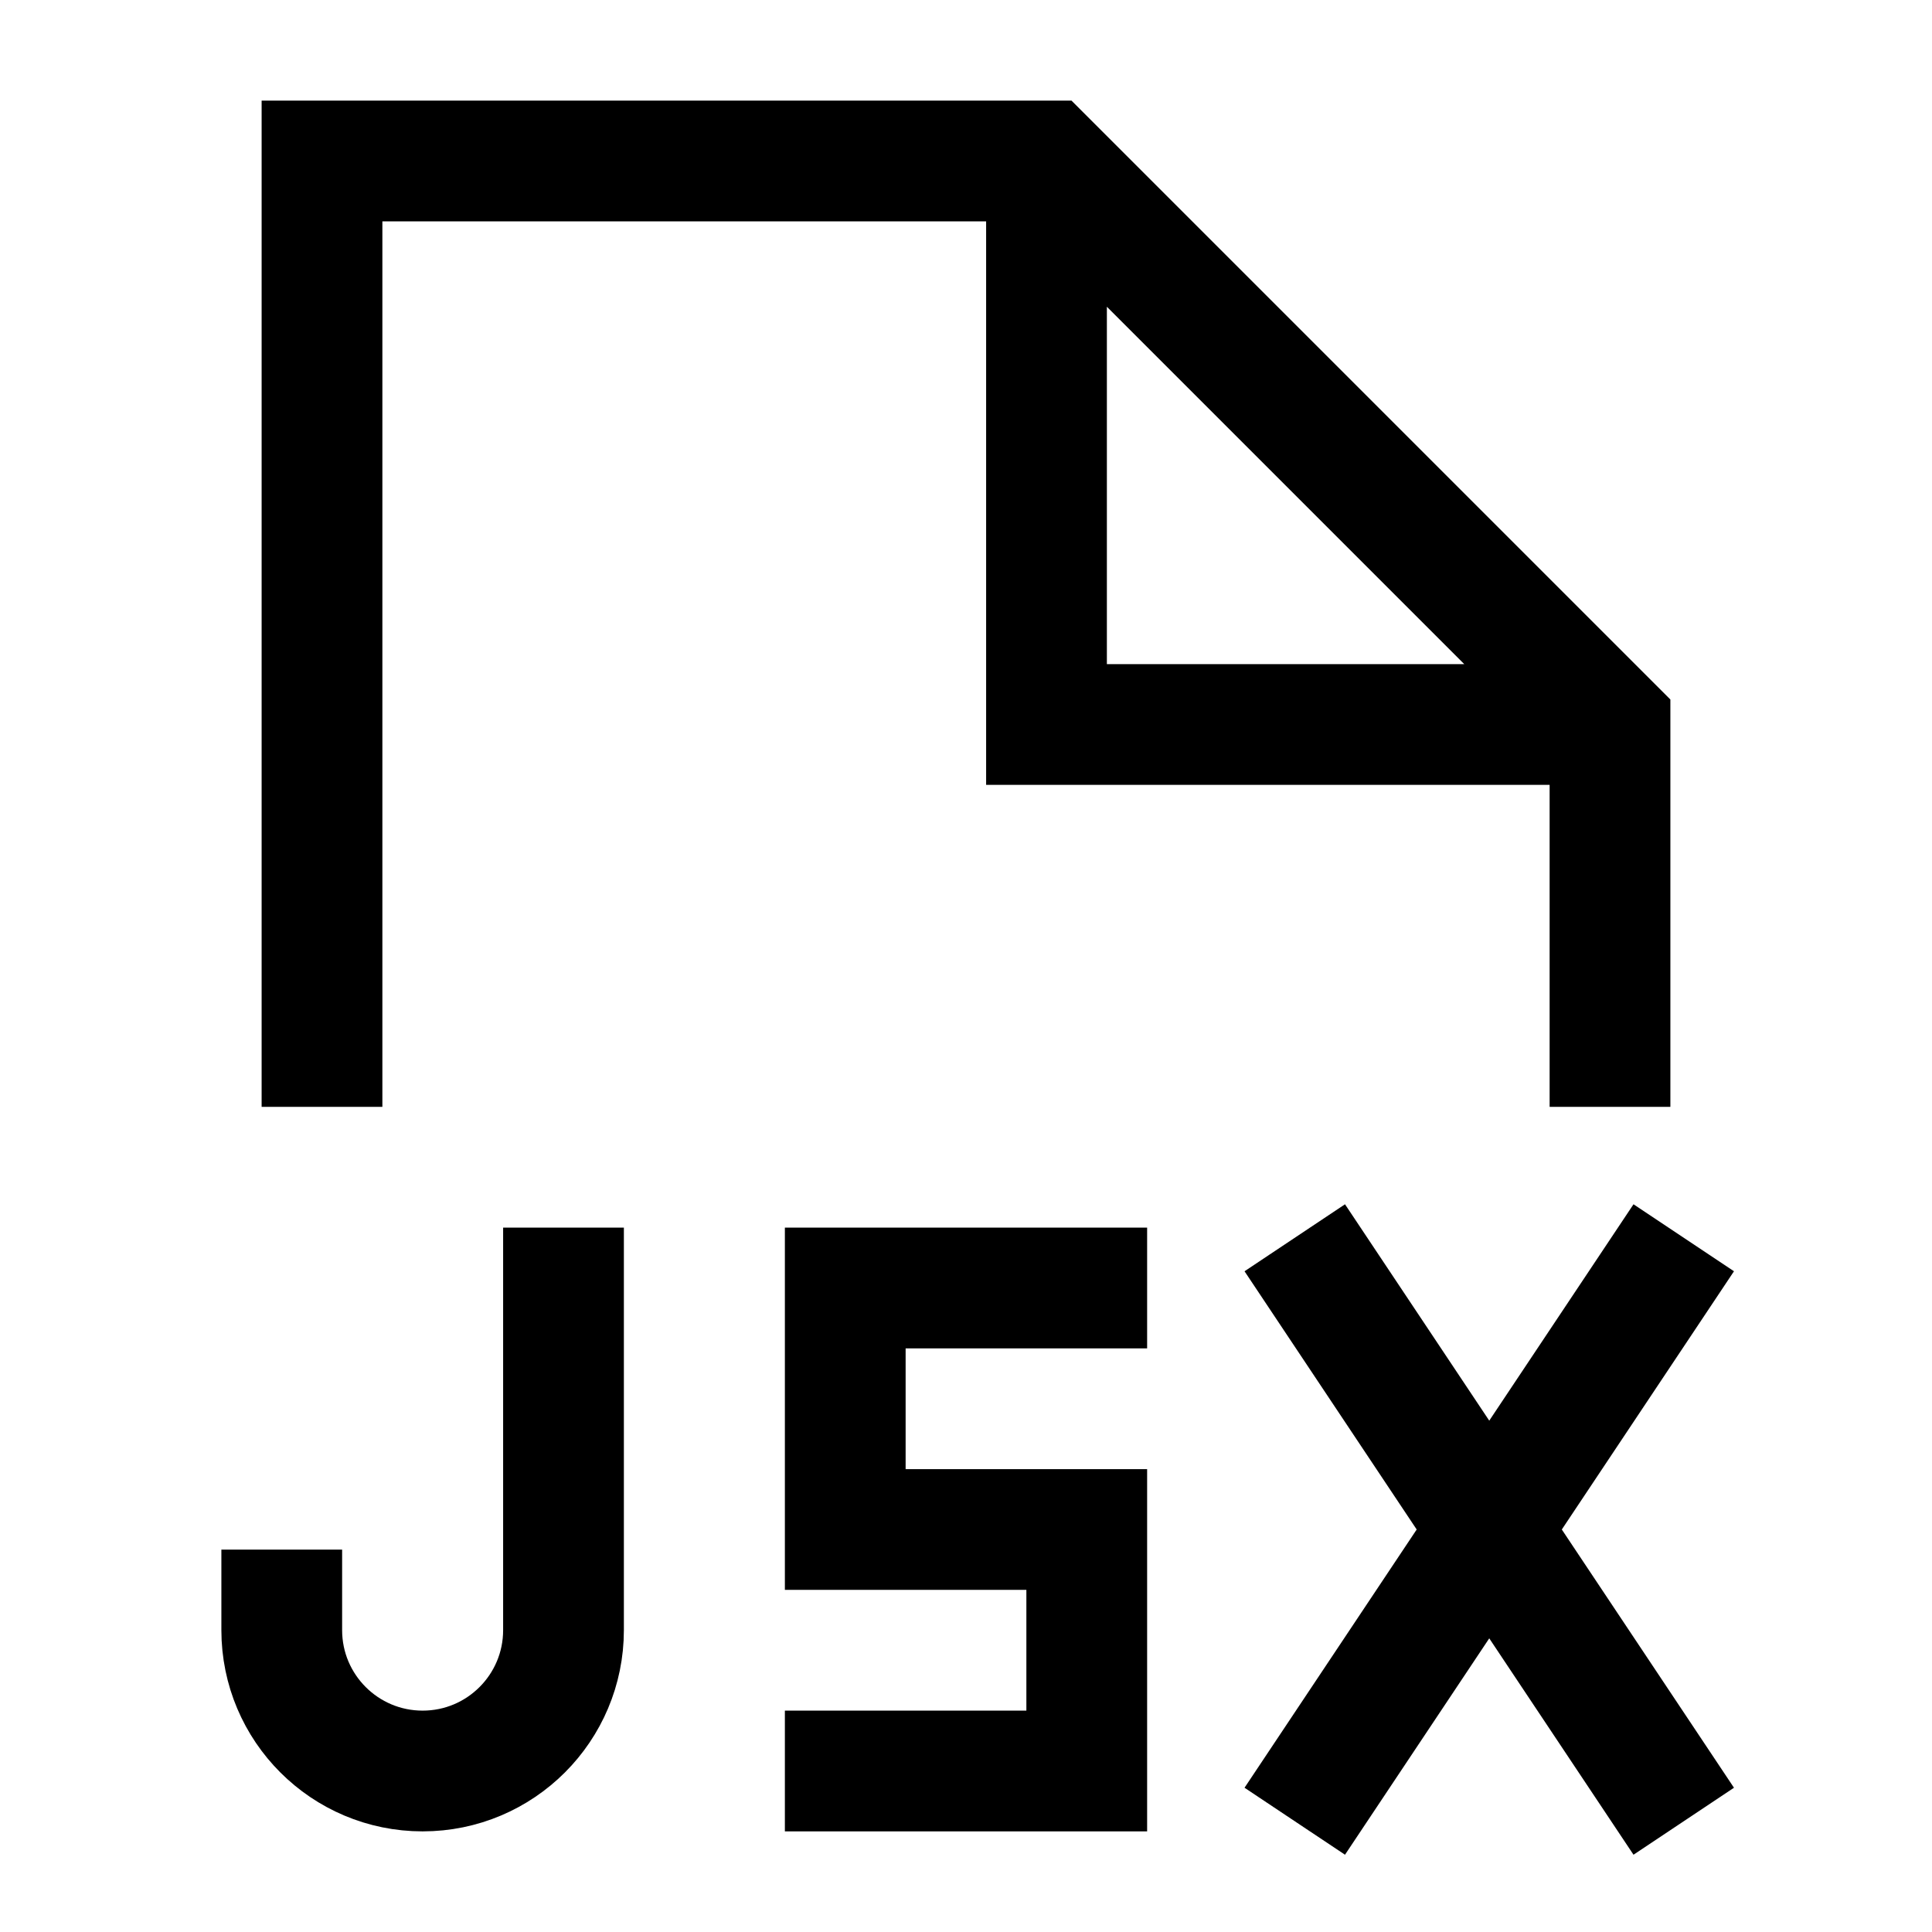 <svg width="24" height="24" viewBox="0 0 24 24" fill="none" xmlns="http://www.w3.org/2000/svg">
    <path d="M7 16V20.25C7 21.216 6.217 22 5.25 22C4.284 22 3.5 21.217 3.5 20.25L3.5 20M13.5 16H10.5V19H13.5V22H10.5M16.5 16L18.5 19M18.5 19L20.5 22M18.5 19L20.5 16M18.5 19L16.5 22" stroke="currentColor" stroke-width="1.5" stroke-linecap="square"/>
    <path d="M20 13V9L13 2H4V13M13 2.5V9H19.5" stroke="currentColor" stroke-width="1.5" stroke-linecap="square"/>
</svg>
